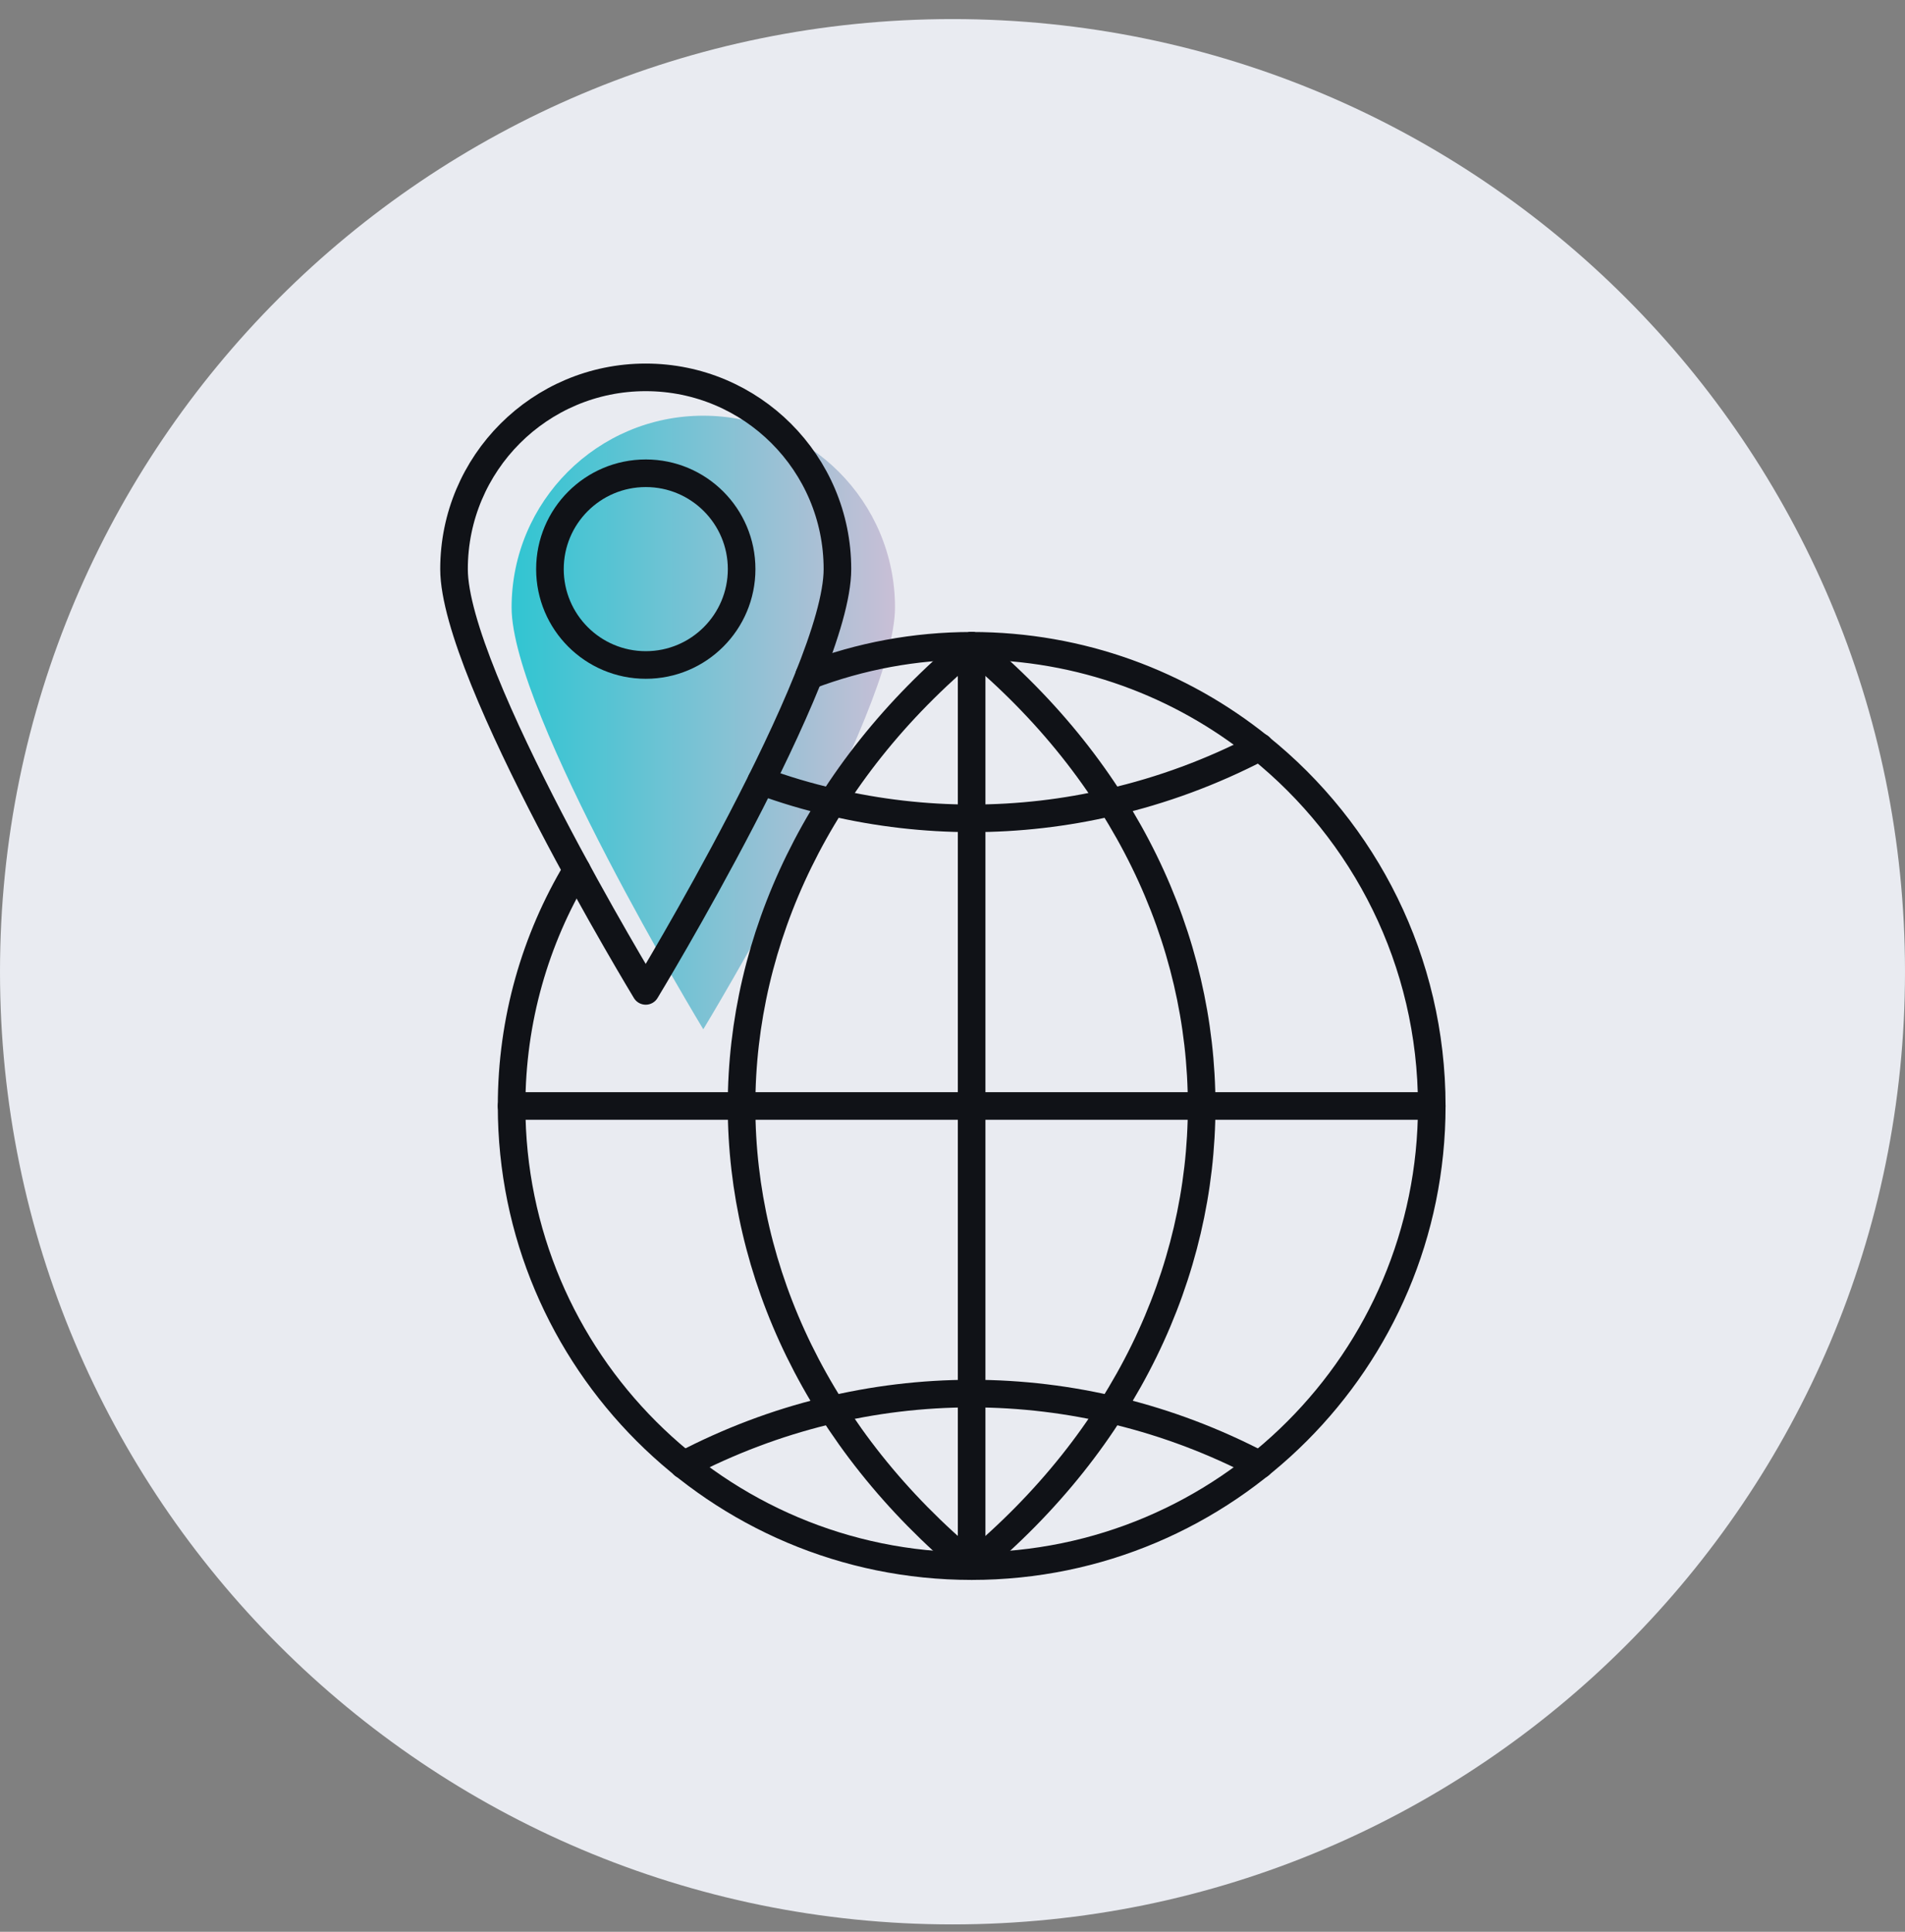 <svg width="72" height="73" viewBox="0 0 72 73" fill="none" xmlns="http://www.w3.org/2000/svg">
<rect x="0" y="0" width="72" height="73" fill="#808080" stroke="none"/>
<path fill-rule="evenodd" clip-rule="evenodd" d="M36 0.721C55.882 0.721 72 16.838 72 36.721C72 56.603 55.882 72.721 36 72.721C16.118 72.721 0 56.603 0 36.721C0 16.838 16.118 0.721 36 0.721Z" fill="#E9EBF1"/>
<path d="M19.336 22.955C19.336 26.956 26.581 38.895 26.581 38.895C26.581 38.895 33.827 26.956 33.827 22.955C33.827 18.953 30.583 15.709 26.581 15.709C22.58 15.709 19.336 18.953 19.336 22.955Z" fill="url(#paint0_linear_3_40113)"/>
<path d="M21.799 32.881C20.234 35.489 19.336 38.539 19.336 41.793C19.336 51.393 27.125 59.182 36.725 59.182C46.325 59.182 54.114 51.393 54.114 41.793C54.114 36.315 51.578 31.424 47.607 28.236C44.63 25.838 40.84 24.404 36.725 24.404C34.566 24.404 32.501 24.802 30.588 25.527H30.581" stroke="#101217" stroke-width="1.043" stroke-linecap="round" stroke-linejoin="round"/>
<path d="M36.723 24.404V59.182" stroke="#101217" stroke-width="1.043" stroke-linecap="round" stroke-linejoin="round"/>
<path d="M54.114 41.793H19.336" stroke="#101217" stroke-width="1.043" stroke-linecap="round" stroke-linejoin="round"/>
<path d="M28.77 29.518C29.654 29.844 30.552 30.112 31.458 30.315C33.189 30.721 34.964 30.924 36.725 30.924C38.486 30.924 40.261 30.721 41.992 30.315C43.912 29.873 45.803 29.178 47.608 28.236C47.608 28.228 47.615 28.228 47.615 28.228" stroke="#101217" stroke-width="1.043" stroke-linecap="round" stroke-linejoin="round"/>
<path d="M25.832 55.357C29.277 53.553 33.005 52.662 36.722 52.662C40.439 52.662 44.167 53.553 47.612 55.357" stroke="#101217" stroke-width="1.043" stroke-linecap="round" stroke-linejoin="round"/>
<path d="M36.723 59.182C48.315 49.57 48.315 34.016 36.723 24.404" stroke="#101217" stroke-width="1.043" stroke-linecap="round" stroke-linejoin="round"/>
<path d="M36.722 59.182C25.129 49.57 25.129 34.016 36.722 24.404" stroke="#101217" stroke-width="1.043" stroke-linecap="round" stroke-linejoin="round"/>
<path d="M17.16 21.505C17.16 25.507 24.405 37.445 24.405 37.445C24.405 37.445 31.651 25.507 31.651 21.505C31.651 17.504 28.407 14.26 24.405 14.26C20.404 14.26 17.16 17.504 17.16 21.505Z" stroke="#101217" stroke-width="1.043" stroke-linecap="round" stroke-linejoin="round"/>
<path d="M20.785 21.506C20.785 23.507 22.407 25.129 24.408 25.129C26.408 25.129 28.03 23.507 28.03 21.506C28.03 19.506 26.408 17.884 24.408 17.884C22.407 17.884 20.785 19.506 20.785 21.506Z" stroke="#101217" stroke-width="1.043" stroke-linecap="round" stroke-linejoin="round"/>
<defs>
<linearGradient id="paint0_linear_3_40113" x1="19.336" y1="27.302" x2="33.827" y2="27.302" gradientUnits="userSpaceOnUse">
<stop stop-color="#30C5D2"/>
<stop offset="1" stop-color="#C9BFD6"/>
</linearGradient>
</defs>
</svg>
